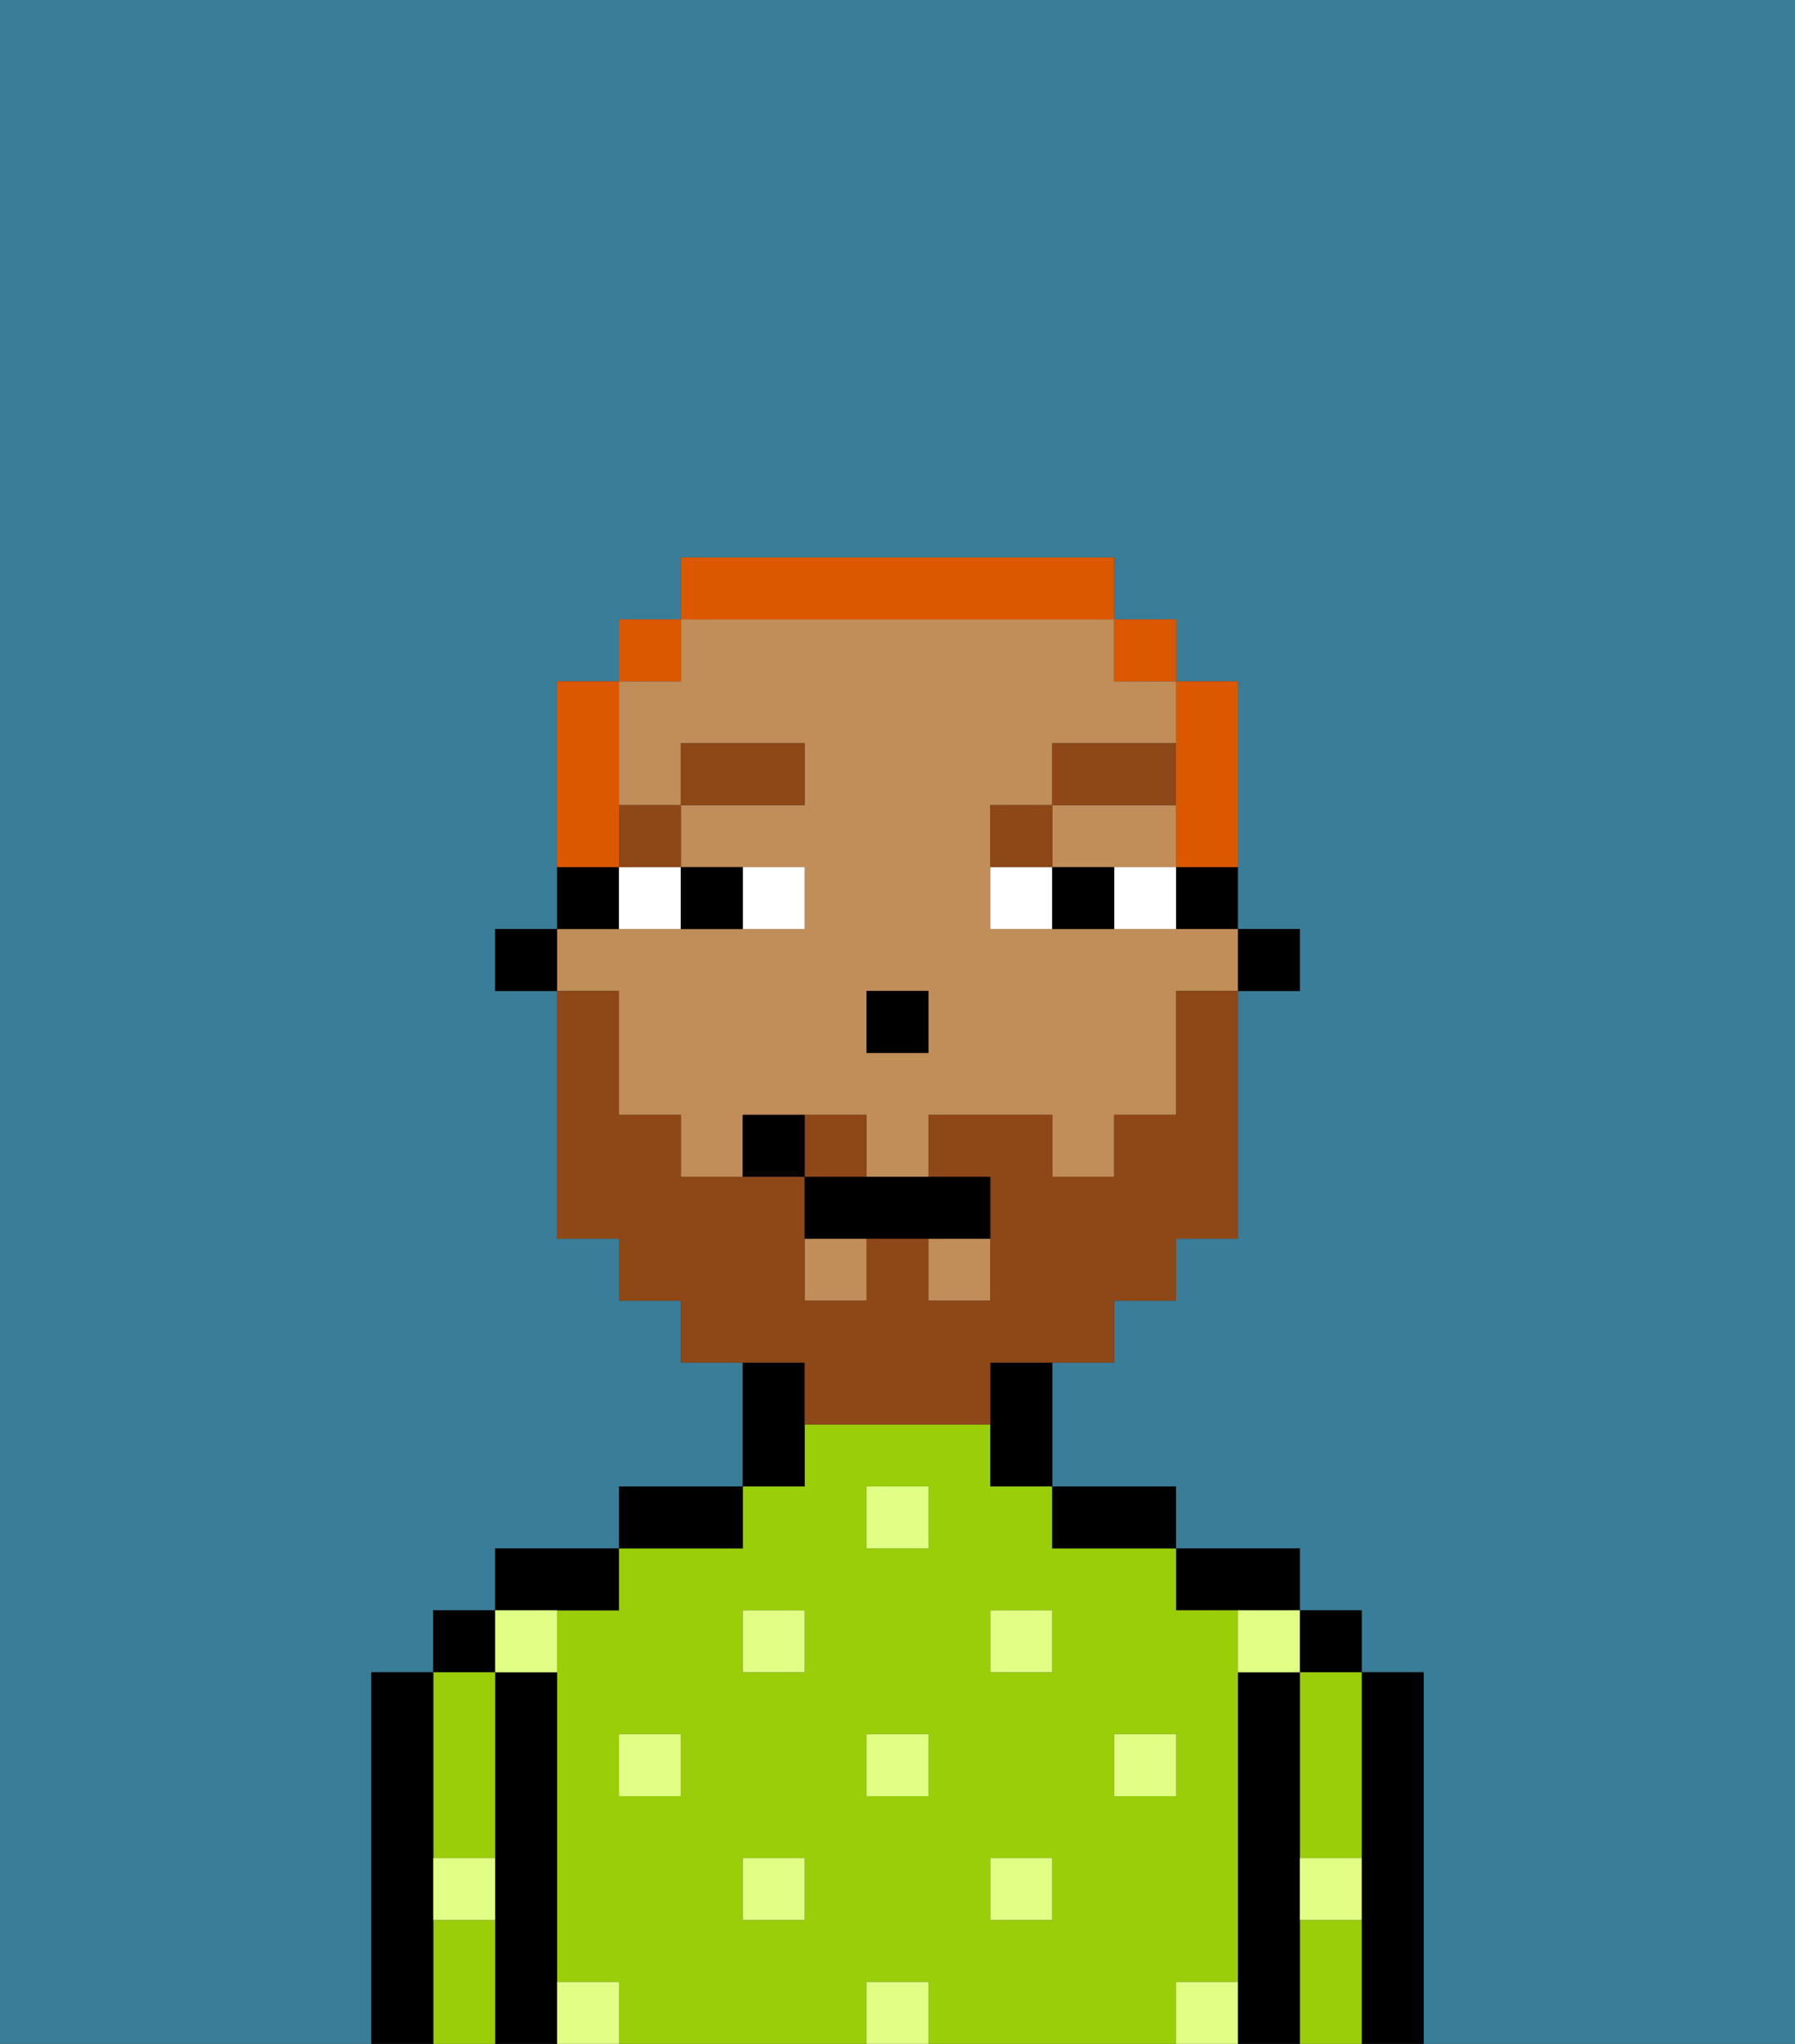 <svg xmlns="http://www.w3.org/2000/svg" viewBox="0 0 29 33"><rect x="0" y="0" width="29" height="33" fill="#333333" stroke="none"/><defs><style>polygon,rect,path{shape-rendering:crispedges;}.ka73-1{fill:#397d98;}.ka73-2{fill:#000000;}.ka73-3{fill:#99ce09;}.ka73-4{fill:#e1ff85;}.ka73-5{fill:#c18d59;}.ka73-6{fill:#ffffff;}.ka73-7{fill:#8e4717;}.ka73-8{fill:#8e4717;}.ka73-9{fill:#db5800;}</style></defs><path class="ka73-1" d="M0,33H6V27H7V26H8V25h2V24h2V22H11V21H10V20H9V16H8V15H9V11h1V10h1V9h7v1h1v1h1v4h1v1H20v4H19v1H18v1H17v2h2v1h2v1h1v1h1v6h6V0H0Z"/><path class="ka73-2" d="M23,27H22v6h1V27Z"/><rect class="ka73-2" x="21" y="26" width="1" height="1"/><path class="ka73-3" d="M21,28v2h1V27H21Z"/><path class="ka73-3" d="M21,31v2h1V31Z"/><path class="ka73-2" d="M21,30V27H20v6h1V30Z"/><path class="ka73-2" d="M20,26h1V25H19v1Z"/><path class="ka73-3" d="M20,32V26H19V25H17V24H16V23H13v1H12v1H10v1H9v6h1v1h4V32h1v1h4V32Zm-9-3H10V28h1Zm2,2H12V30h1Zm0-4H12V26h1Zm2,2H14V28h1Zm0-4H14V24h1Zm2,6H16V30h1Zm0-4H16V26h1Zm1,2V28h1v1Z"/><path class="ka73-2" d="M18,25h1V24H17v1Z"/><path class="ka73-2" d="M13,23V22H12v2h1Z"/><path class="ka73-2" d="M12,24H10v1h2Z"/><path class="ka73-2" d="M10,26V25H8v1h2Z"/><path class="ka73-2" d="M9,31V27H8v6H9V31Z"/><rect class="ka73-2" x="7" y="26" width="1" height="1"/><path class="ka73-3" d="M7,30H8V27H7v3Z"/><path class="ka73-3" d="M7,31v2H8V31Z"/><path class="ka73-2" d="M7,30V27H6v6H7V30Z"/><rect class="ka73-4" x="10" y="28" width="1" height="1"/><rect class="ka73-4" x="12" y="30" width="1" height="1"/><rect class="ka73-4" x="14" y="28" width="1" height="1"/><rect class="ka73-4" x="14" y="32" width="1" height="1"/><rect class="ka73-4" x="12" y="26" width="1" height="1"/><rect class="ka73-4" x="16" y="30" width="1" height="1"/><rect class="ka73-4" x="18" y="28" width="1" height="1"/><rect class="ka73-4" x="16" y="26" width="1" height="1"/><rect class="ka73-4" x="14" y="24" width="1" height="1"/><path class="ka73-4" d="M9,27V26H8v1Z"/><path class="ka73-4" d="M19,32v1h1V32Z"/><path class="ka73-4" d="M9,32v1h1V32Z"/><path class="ka73-4" d="M7,31H8V30H7Z"/><path class="ka73-4" d="M21,31h1V30H21Z"/><path class="ka73-4" d="M20,27h1V26H20Z"/><rect class="ka73-2" x="20" y="15" width="1" height="1"/><path class="ka73-2" d="M19,15h1V14H19Z"/><polygon class="ka73-5" points="18 14 19 14 19 13 17 13 17 14 18 14"/><path class="ka73-5" d="M10,17v1h1v1h1V18h2v1h1V18h2v1h1V18h1V16h1V15H16V13h1V12h2V11H18V10H11v1H10v2h1V12h2v1H11v1h2v1H9v1h1Zm4-1h1v1H14Z"/><rect class="ka73-5" x="15" y="20" width="1" height="1"/><rect class="ka73-5" x="13" y="20" width="1" height="1"/><path class="ka73-2" d="M16,23v1h1V22H16Z"/><path class="ka73-2" d="M10,14H9v1h1Z"/><rect class="ka73-2" x="8" y="15" width="1" height="1"/><rect class="ka73-2" x="14" y="16" width="1" height="1"/><path class="ka73-6" d="M13,15V14H12v1Z"/><path class="ka73-6" d="M10,15h1V14H10Z"/><path class="ka73-6" d="M18,14v1h1V14Z"/><path class="ka73-6" d="M16,14v1h1V14Z"/><path class="ka73-2" d="M12,15V14H11v1Z"/><path class="ka73-2" d="M17,14v1h1V14Z"/><rect class="ka73-7" x="10" y="13" width="1" height="1"/><rect class="ka73-7" x="11" y="12" width="2" height="1"/><path class="ka73-7" d="M17,13H16v1h1Z"/><rect class="ka73-7" x="17" y="12" width="2" height="1"/><path class="ka73-8" d="M14,18H13v1h1Z"/><path class="ka73-8" d="M13,23h3V22h2V21h1V20h1V16H19v2H18v1H17V18H15v1h1v2H15V20H14v1H13V19H11V18H10V16H9v4h1v1h1v1h2Z"/><path class="ka73-2" d="M13,19v1h3V19H13Z"/><path class="ka73-2" d="M12,18v1h1V18Z"/><path class="ka73-9" d="M19,13v1h1V11H19v2Z"/><rect class="ka73-9" x="18" y="10" width="1" height="1"/><path class="ka73-9" d="M18,10V9H11v1h7Z"/><rect class="ka73-9" x="10" y="10" width="1" height="1"/><path class="ka73-9" d="M10,13V11H9v3h1Z"/></svg>
